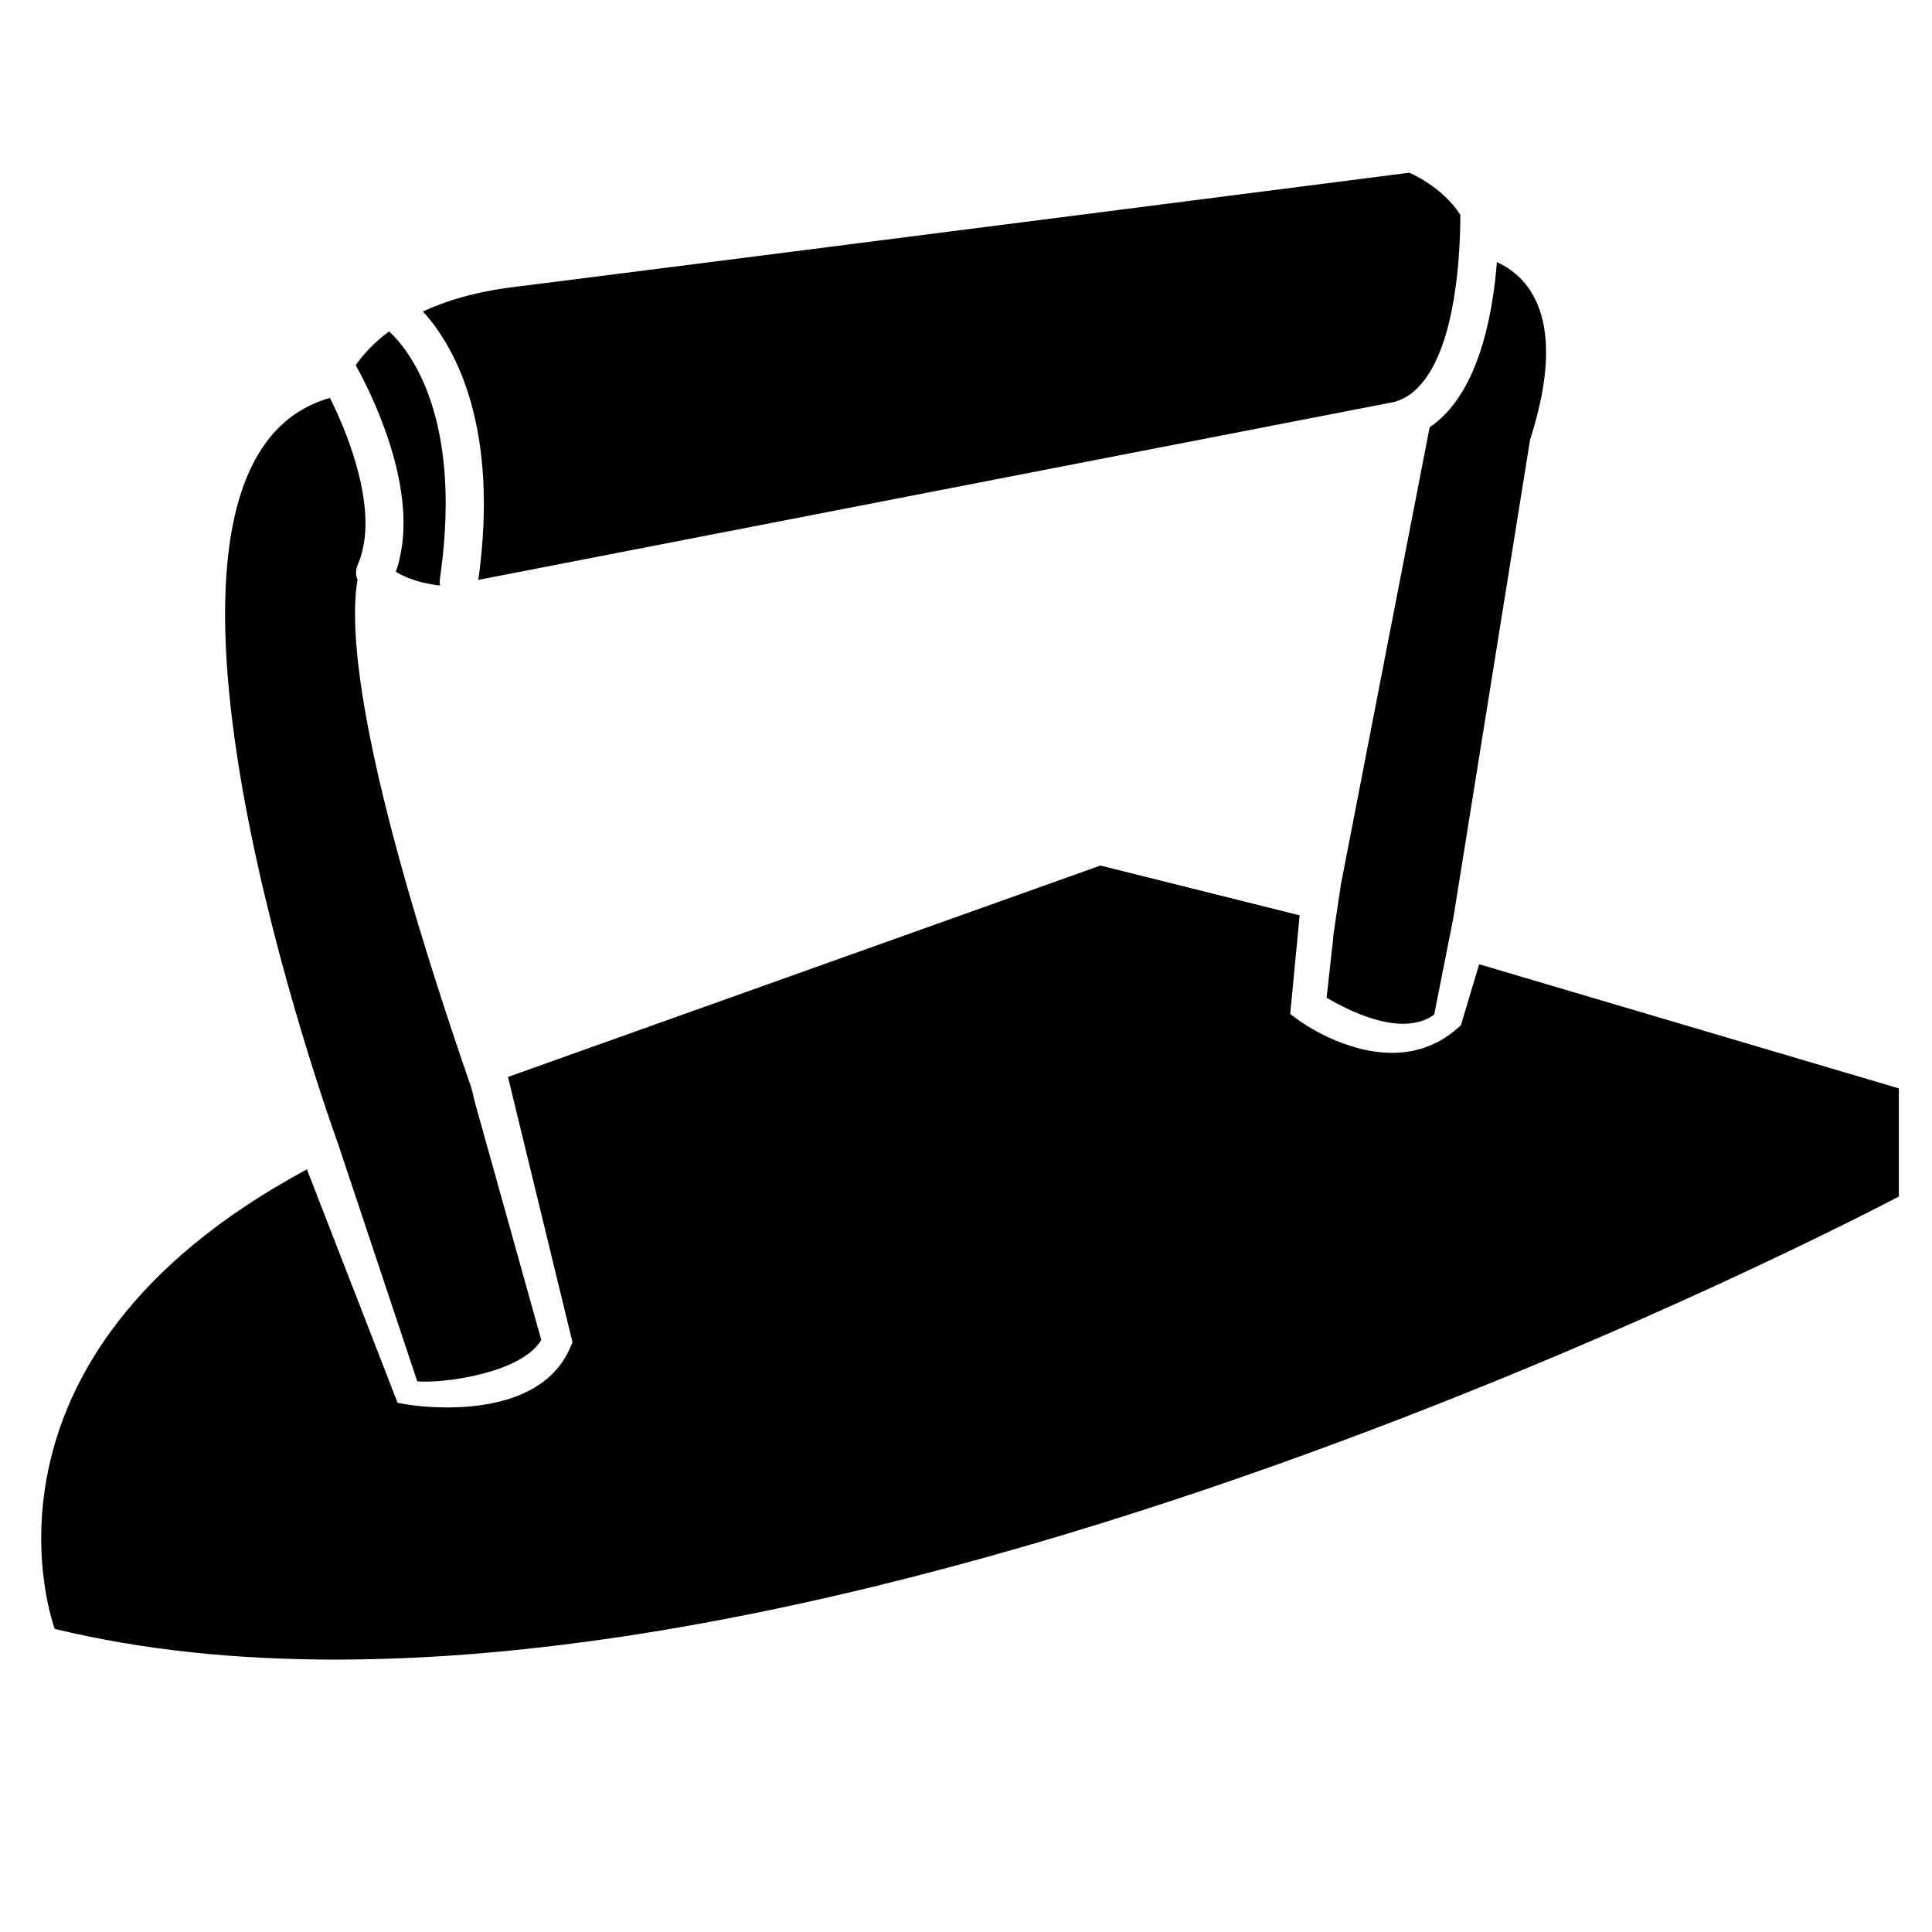 <?xml version="1.0" encoding="utf-8"?>
<!-- Generator: Adobe Illustrator 16.0.0, SVG Export Plug-In . SVG Version: 6.00 Build 0)  -->
<!DOCTYPE svg PUBLIC "-//W3C//DTD SVG 1.1//EN" "http://www.w3.org/Graphics/SVG/1.1/DTD/svg11.dtd">
<svg version="1.1" id="Layer_1" xmlns="http://www.w3.org/2000/svg" xmlns:xlink="http://www.w3.org/1999/xlink" x="0px" y="0px"
	 width="450px" height="450px" viewBox="175 75 450 450" enable-background="new 175 75 450 450" xml:space="preserve">
<g>
	<path d="M301.077,387.123l-15.47-55.387l-0.346-1.449l-0.451-1.839c-26.333-76.1-28.613-106.378-26.53-118.402
		c-0.456-1.099-0.484-2.366,0.053-3.533c0.552-1.224,0.921-2.554,1.214-3.912c0.172-0.802,0.307-1.613,0.408-2.448
		c1.186-10.863-4.075-24.451-8.107-32.472c-53.179,15.072-3.807,157.838,2.016,174.11l18.327,54.96
		C277.994,397.251,296.291,394.976,301.077,387.123z"/>
	<path d="M268.067,205.146c-0.12,0.519-0.235,1.037-0.379,1.55c-0.149,0.495-0.355,0.96-0.523,1.445
		c3.523,2.247,8.126,3,10.329,3.245c-0.077-0.456-0.11-0.927-0.038-1.411c0.005-0.029,0.005-0.053,0.01-0.086
		c0.077-0.5,0.129-0.979,0.192-1.469c4.958-36.652-7.392-51.931-12.02-56.241c-3.614,2.673-6.101,5.453-7.79,7.881
		C260.81,165.344,272.277,187.458,268.067,205.146z"/>
	<path d="M286.811,206.965c-0.062,0.504-0.134,1.032-0.202,1.55c-0.072,0.509-0.129,1.027-0.206,1.55l213.422-41.462
		c1.638-0.475,3.092-1.281,4.393-2.361c0.667-0.552,1.281-1.19,1.867-1.872c8.112-9.451,9.048-30.562,9.058-39.331
		c-4.286-6.701-11.899-9.807-11.899-9.807S329.944,137.441,294.4,141.891c-8.707,1.09-15.538,3.159-20.899,5.654
		C280.129,154.798,290.867,172.266,286.811,206.965z"/>
	<path d="M519.529,299.595l-4.267,14.242l-0.989,0.85c-4.771,4.108-10.037,5.539-15.043,5.539c-11.16,0-21.077-7.104-21.677-7.541
		l-2.04-1.493l1.915-20.006l0.135-1.493l0.144-1.498l-45.955-11.486l-0.437-0.11L293.32,325.842l0.355,1.449l0.346,1.449
		l14.328,58.916l-0.6,1.368c-5.117,11.702-19.176,13.795-28.599,13.795c-4.944,0-8.616-0.576-9.034-0.644l-2.5-0.422l-21.13-54.389
		C164.07,391.679,187.758,454.4,187.758,454.4c164.41,39.993,429.518-100.714,429.518-100.714v-25.181L519.529,299.595z"/>
	<path d="M509.767,173.173c-0.566,0.475-1.152,0.921-1.771,1.334l-20.649,106.363l-1.752,11.707l-0.12,1.483l-1.483,13.33
		c4.383,2.553,17.256,9.562,25.057,3.945l4.478-22.632l17.856-111.274c9.226-28.689-0.725-38.222-7.729-41.371
		c-0.921,11.65-3.782,26.88-12.043,35.405C511.02,172.074,510.404,172.64,509.767,173.173z"/>
</g>
</svg>
